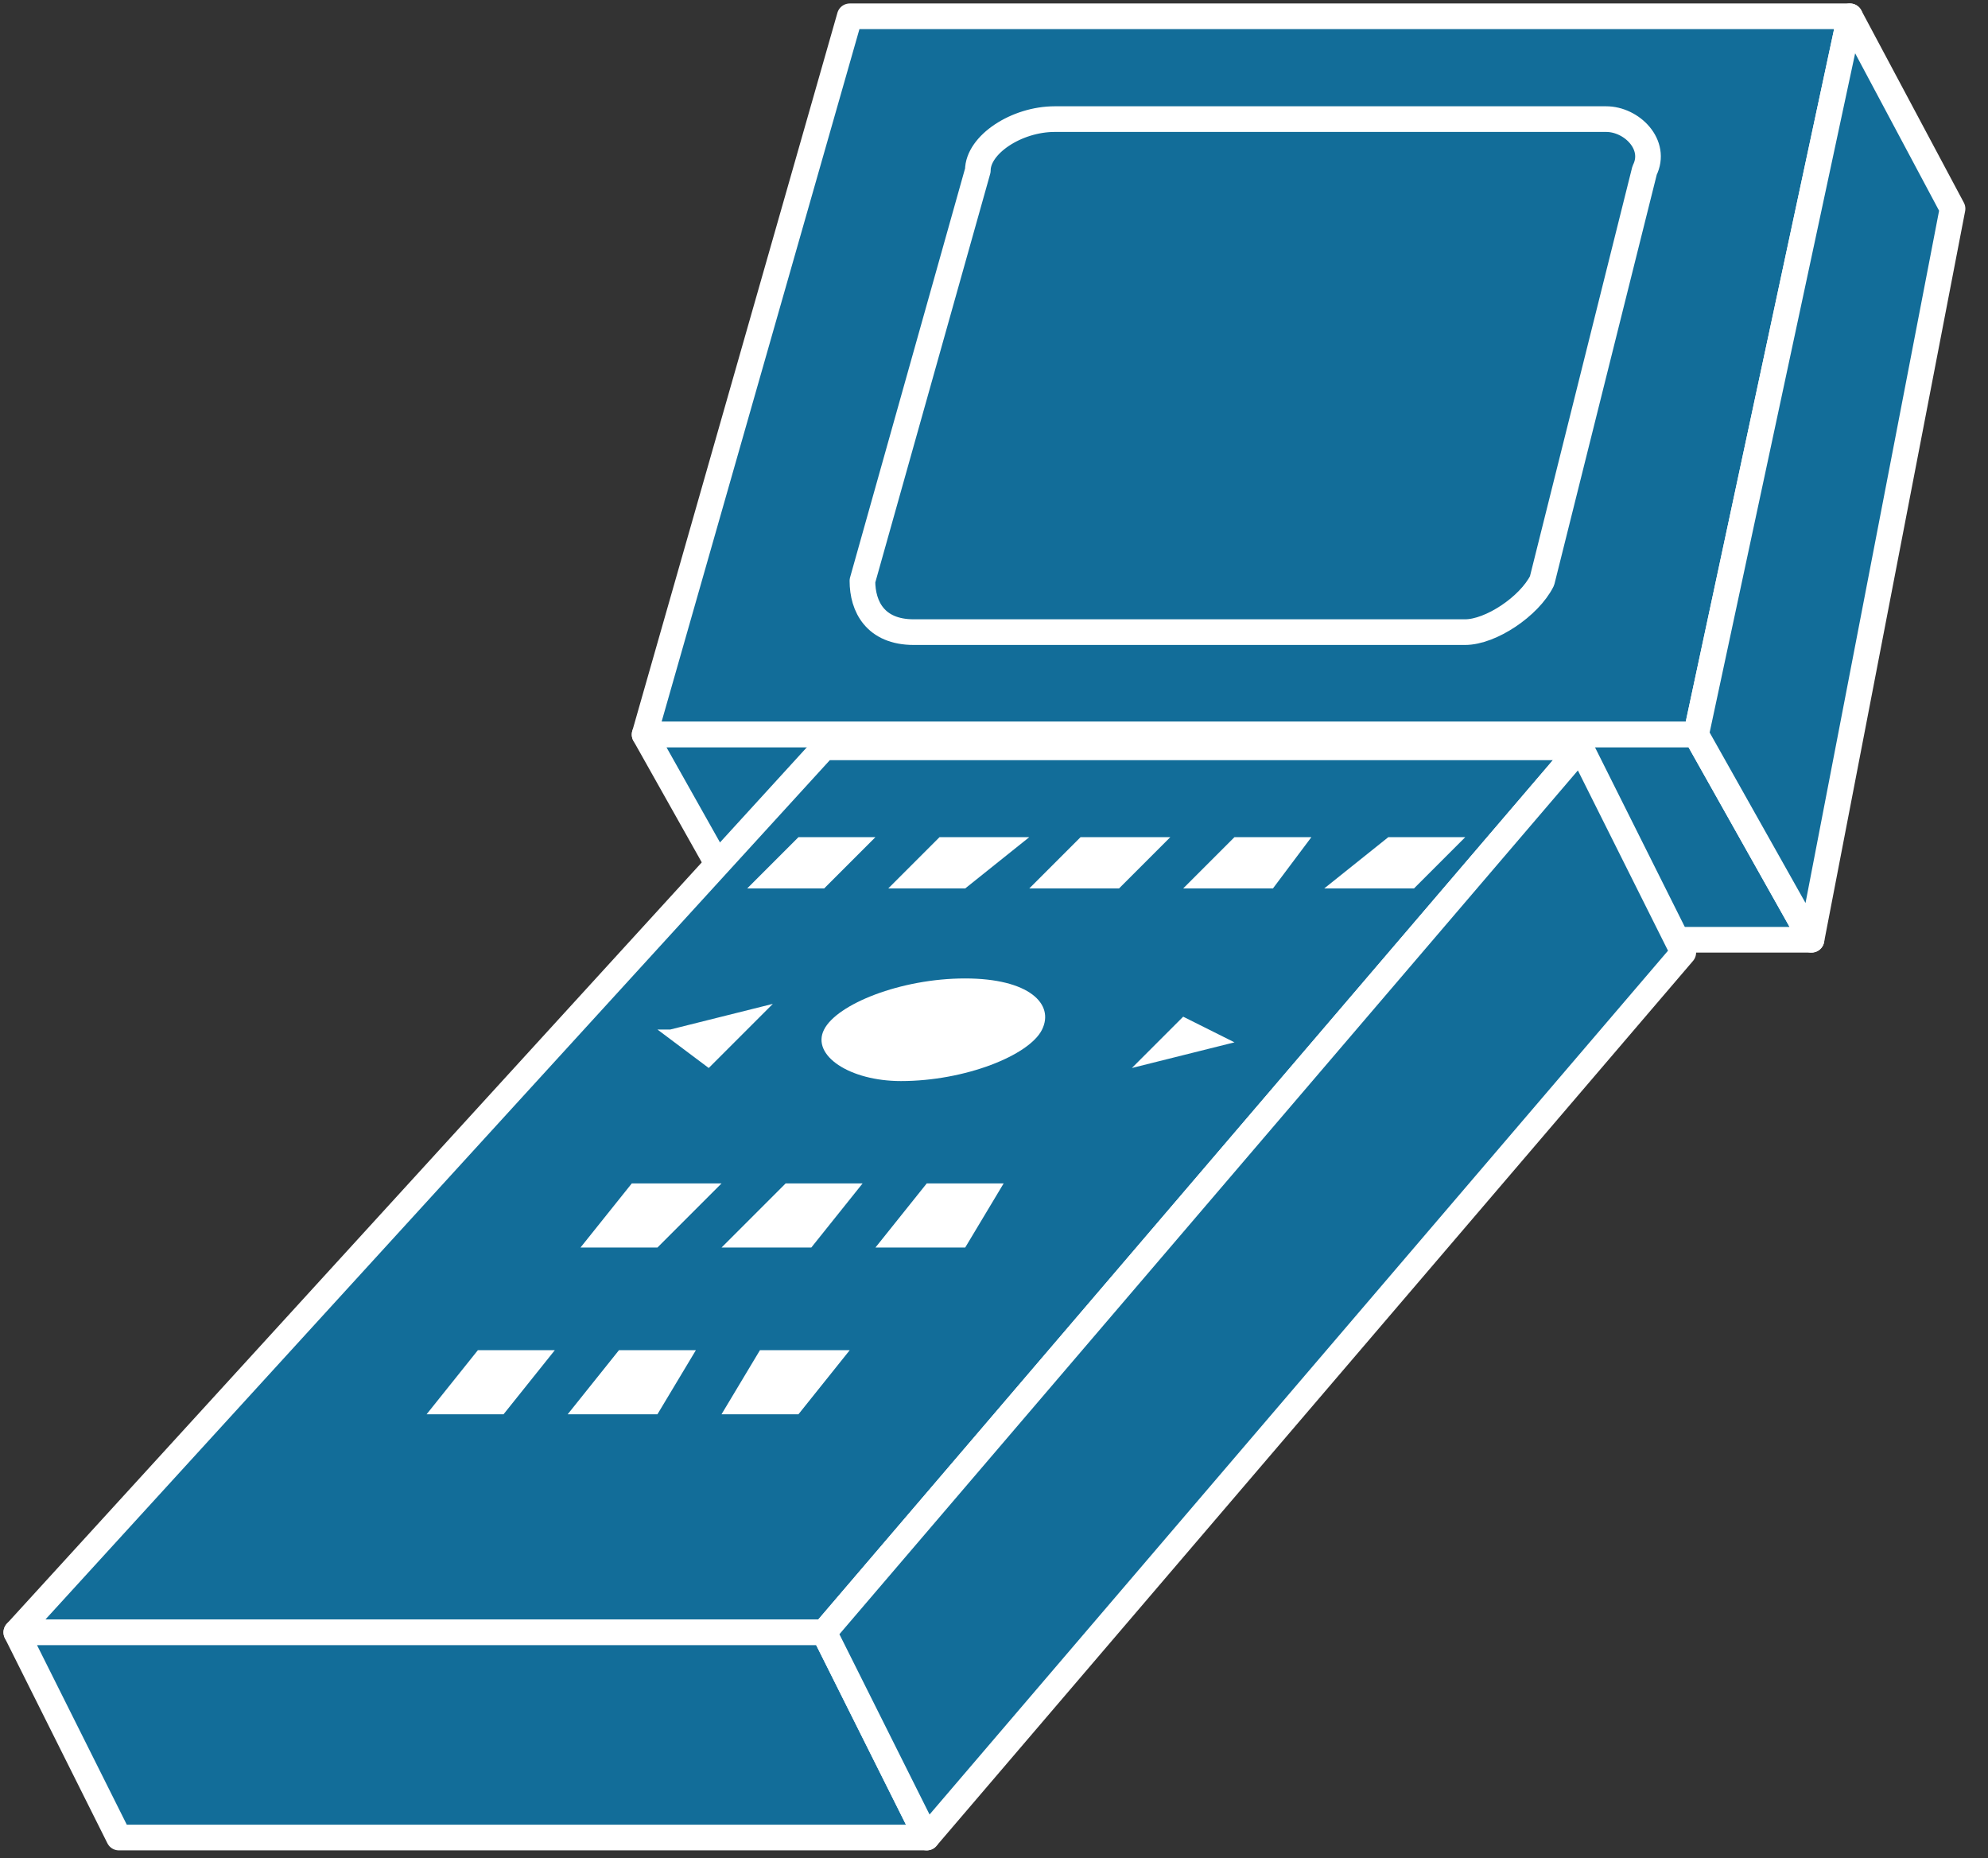 <svg xmlns="http://www.w3.org/2000/svg" xmlns:xlink="http://www.w3.org/1999/xlink" viewBox="0 0 61 57" fill="#fff" fill-rule="evenodd" stroke="#000" stroke-linecap="round" stroke-linejoin="round"><rect x="0" y="0" width="61" height="57" fill="#333333" stroke="none"/><use xlink:href="#A" x=".5" y=".5"/><symbol id="A" overflow="visible"><g stroke="#fff" stroke-linejoin="miter" fill="#126d99" stroke-width=".787"><path d="M19.279 22.034h32.264L56.264 0h-30.69l-6.295 22.034z"/><path d="M19.279 22.034l3.541 6.295h32.264l-3.541-6.295H19.279z"/><path d="M56.264 0l3.148 5.902-4.328 22.427-3.541-6.295L56.264 0zM0 49.576h24.788l23.214-27.149H24.788L0 49.576z"/><path d="M0 49.576l3.148 6.295h24.788l-3.148-6.295H0z"/><path d="M48.002 22.427l3.148 6.295-23.214 27.149-3.148-6.295 23.214-27.148z"/></g><g stroke="none"><path d="M24.001 25.181h2.361l-1.574 1.574h-2.361l1.574-1.574zm-3.935 5.902l3.148-.787-1.967 1.967-1.574-1.18zm8.263-5.902h2.754l-1.967 1.574h-2.361l1.574-1.574zm4.328 0h2.754l-1.574 1.574h-2.754l1.574-1.574zm4.721 0h2.361l-1.18 1.574h-2.754l1.574-1.574zM18.886 35.804h2.754l-1.967 1.967h-2.361l1.574-1.967zm4.721 0h2.361l-1.574 1.967H21.64l1.967-1.967zm4.328 0h2.361l-1.18 1.967h-2.754l1.574-1.967zm-13.771 5.115h2.361l-1.574 1.967H12.59l1.574-1.967zm4.328 0h2.361l-1.18 1.967h-2.754l1.574-1.967zm4.328 0h2.754L24 42.886h-2.361l1.18-1.967zM42.1 25.181h2.361l-1.574 1.574h-2.754l1.967-1.574zm-6.295 5.508l1.574.787-3.148.787 1.574-1.574zm-4.333.401c-.393.787-2.361 1.574-4.328 1.574-1.574 0-2.754-.787-2.361-1.574s2.361-1.574 4.328-1.574 2.754.787 2.361 1.574z"/><use xlink:href="#C" fill="#126d99"/></g><use xlink:href="#C" stroke="#fff" stroke-linejoin="miter" fill="none" stroke-width=".787"/></symbol><defs ><path id="C" d="M46.816 17.318c-.394.787-1.574 1.574-2.361 1.574H27.537c-1.18 0-1.574-.787-1.574-1.574l3.541-12.59c0-.787 1.18-1.574 2.361-1.574h16.918c.787 0 1.574.787 1.18 1.574z"/></defs></svg>